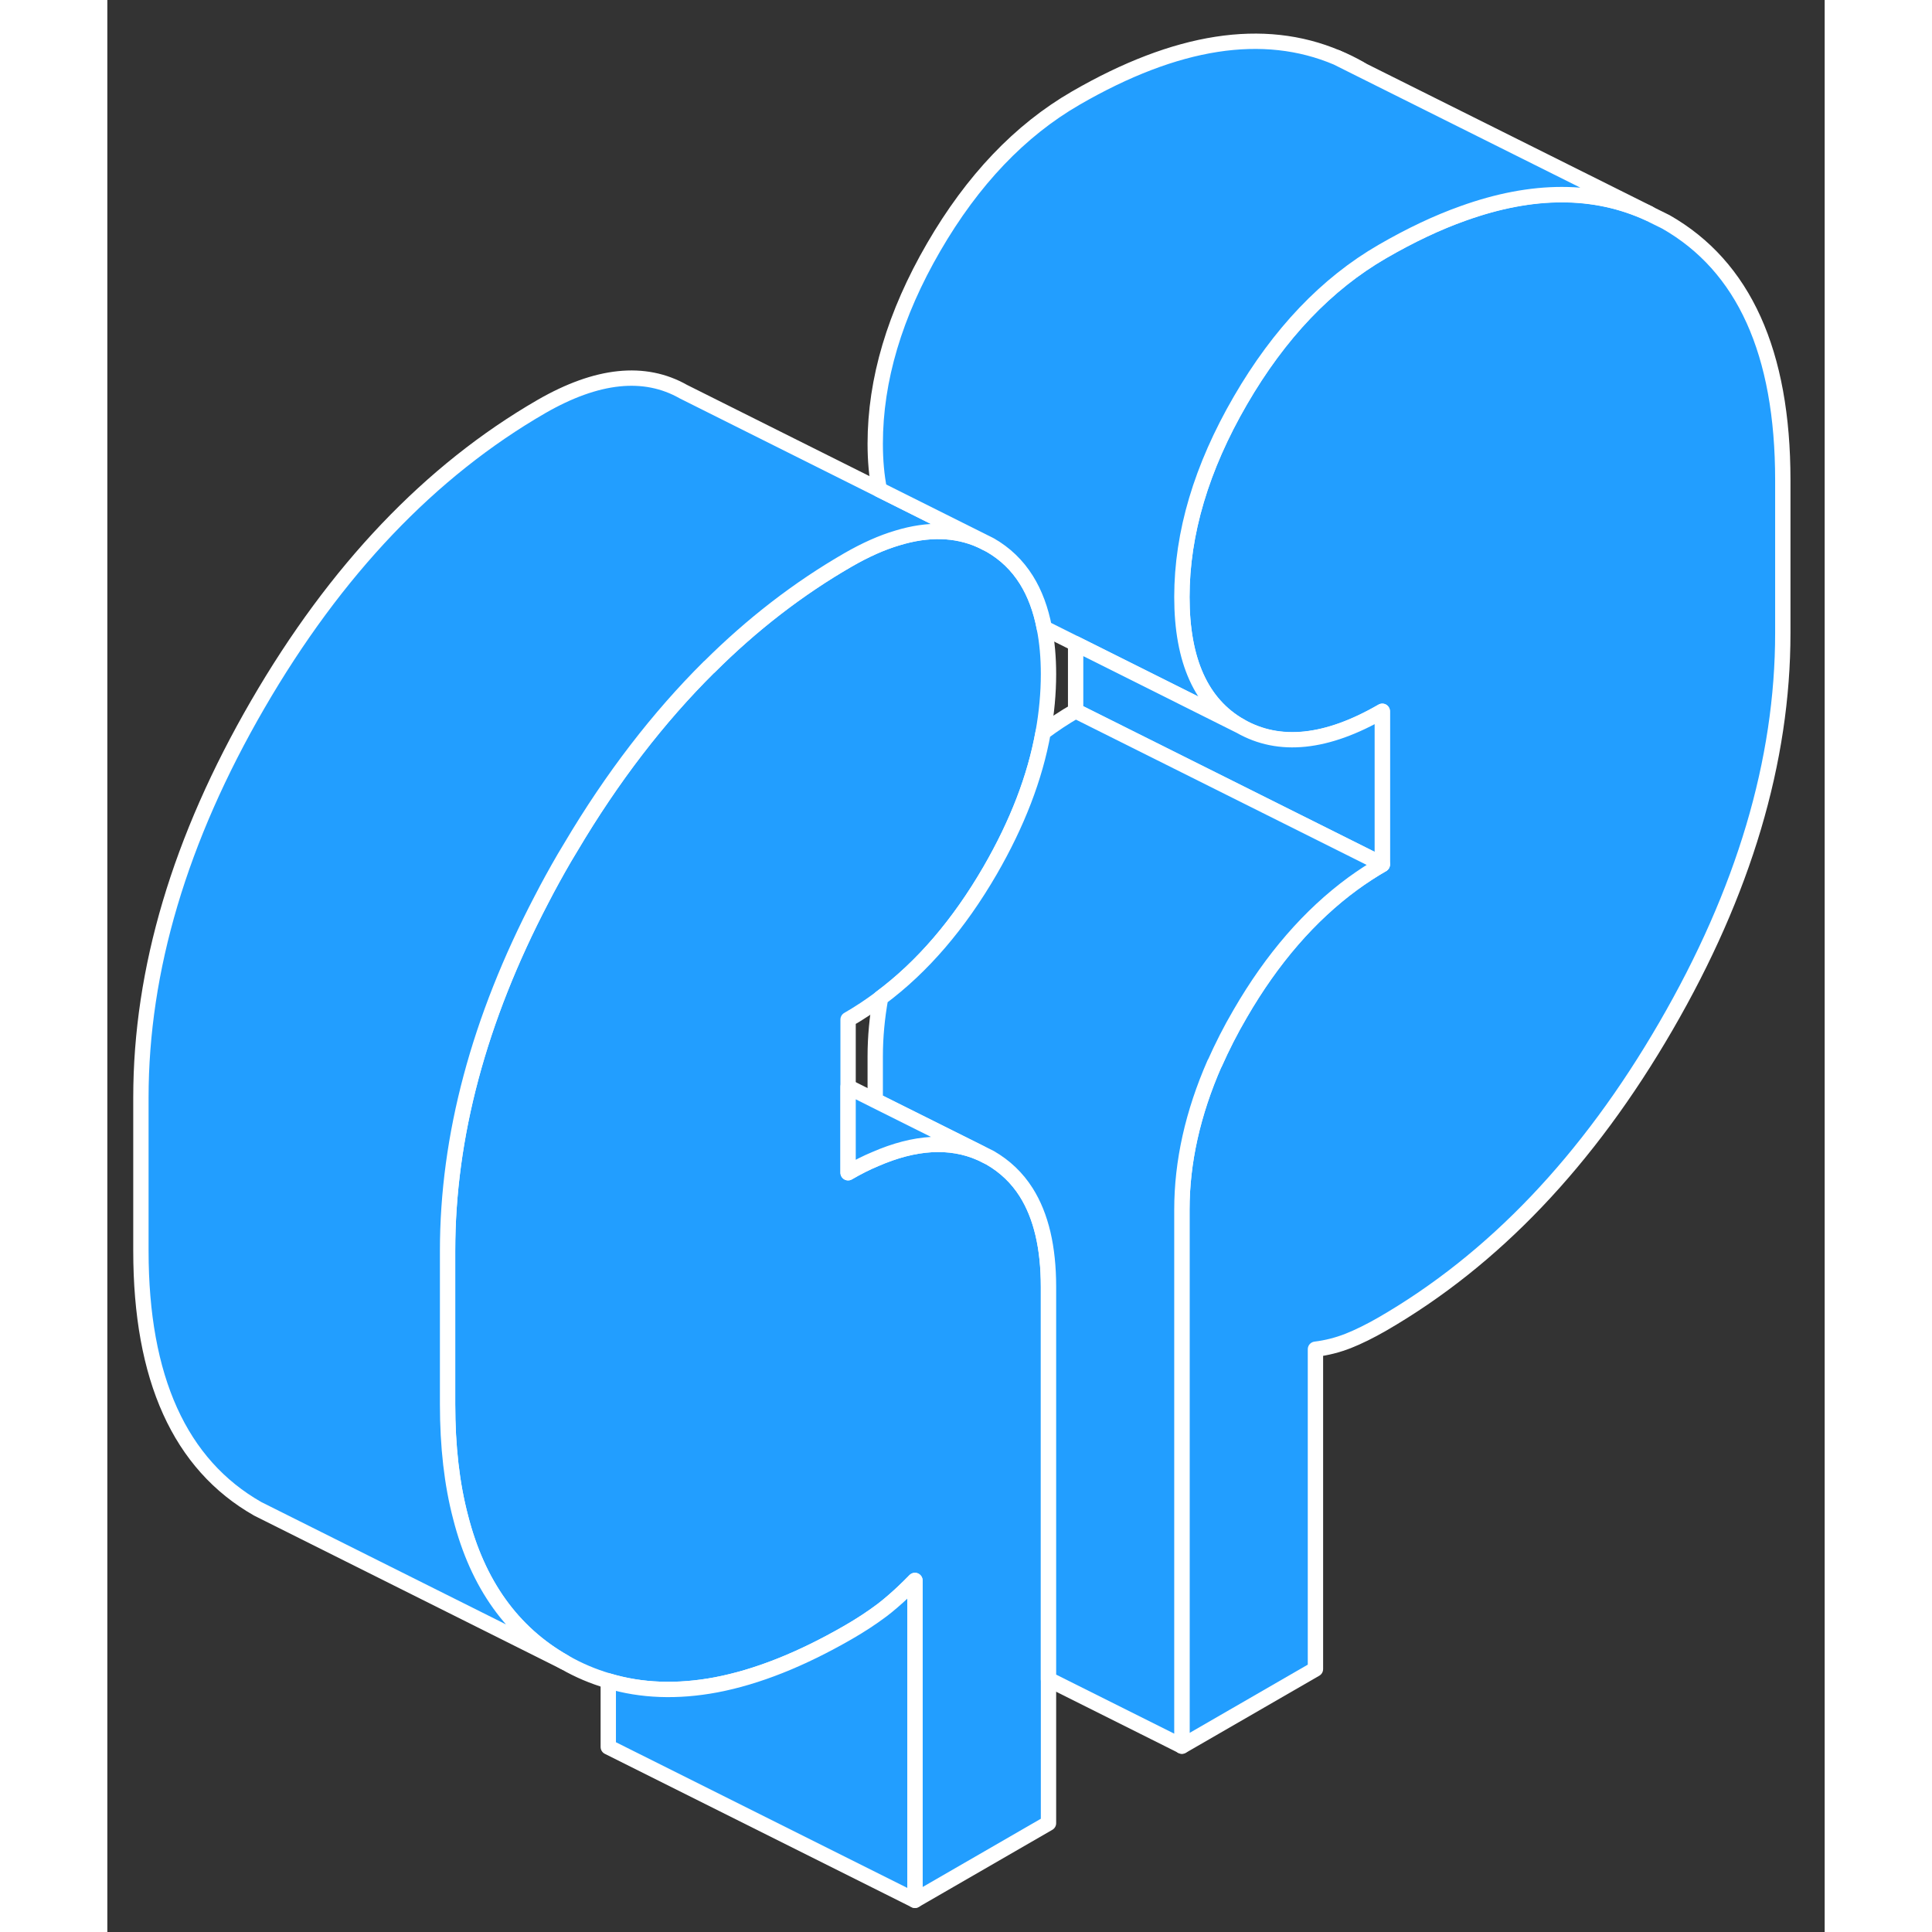 <svg width="48" height="48" viewBox="0 0 112 126" fill="#229EFF" xmlns="http://www.w3.org/2000/svg" stroke-width="1px" stroke-linecap="round" stroke-linejoin="round"><rect x="0" y="0" width="112" height="126" fill="#333333" stroke="none"/><path d="M59.93 77.773C60.9 79.313 61.38 81.363 61.38 83.933V118.903L52.67 123.933V103.073C52.17 103.583 51.69 104.043 51.21 104.453C50.99 104.643 50.77 104.823 50.55 104.993C49.86 105.513 49.11 106.003 48.31 106.463C45.24 108.233 42.37 109.373 39.69 109.883C37.18 110.353 34.84 110.273 32.67 109.623C31.68 109.333 30.73 108.933 29.81 108.403C26.41 106.473 24.15 103.313 23.04 98.953C22.47 96.793 22.19 94.333 22.19 91.573V81.573C22.19 74.123 24.23 66.483 28.31 58.673C28.78 57.763 29.28 56.853 29.81 55.943C29.95 55.703 30.09 55.473 30.23 55.243C32.92 50.703 35.93 46.793 39.24 43.513H39.25C42.05 40.713 45.07 38.383 48.31 36.513C49.44 35.863 50.51 35.383 51.53 35.083C53.53 34.473 55.33 34.523 56.93 35.223L57.57 35.543C58.55 36.103 59.34 36.863 59.94 37.823C60.49 38.703 60.88 39.753 61.11 40.963C61.29 41.873 61.38 42.873 61.38 43.963C61.38 45.223 61.26 46.493 61.03 47.773C60.5 50.723 59.34 53.723 57.57 56.783C55.54 60.283 53.16 63.063 50.43 65.093C49.75 65.603 49.04 66.073 48.31 66.493V76.483C48.91 76.133 49.5 75.833 50.08 75.593C52.67 74.463 54.96 74.333 56.93 75.193L57.57 75.513C58.54 76.073 59.33 76.823 59.93 77.773Z" stroke="white" stroke-linejoin="round"/><path d="M81.65 4.463C81.17 4.193 80.69 3.953 80.19 3.753L81.79 4.553C81.79 4.553 81.7 4.493 81.65 4.463Z" stroke="white" stroke-linejoin="round"/><path d="M109.27 31.303V41.293C109.27 49.623 106.73 58.163 101.65 66.923C96.57 75.693 90.4 82.163 83.15 86.353C82.35 86.813 81.6 87.183 80.92 87.453C80.23 87.723 79.52 87.903 78.79 87.993V108.853L70.08 113.883V78.903C70.08 75.783 70.79 72.603 72.21 69.363H72.22C72.7 68.283 73.25 67.193 73.89 66.103C75.97 62.513 78.42 59.693 81.23 57.633C81.85 57.183 82.49 56.763 83.15 56.383V46.393C79.52 48.493 76.43 48.813 73.89 47.363C71.35 45.913 70.08 43.113 70.08 38.943C70.08 34.773 71.35 30.513 73.89 26.133C76.43 21.753 79.52 18.513 83.15 16.413C84.98 15.353 86.73 14.523 88.42 13.923C92.96 12.293 97 12.293 100.54 13.923L101.65 14.473C106.73 17.373 109.27 22.983 109.27 31.313V31.303Z" stroke="white" stroke-linejoin="round"/><path d="M52.67 103.073V123.933L32.67 113.933V109.623C34.84 110.273 37.18 110.353 39.69 109.883C42.37 109.373 45.24 108.233 48.31 106.463C49.11 106.003 49.86 105.513 50.55 104.993C50.77 104.823 50.99 104.643 51.21 104.453C51.69 104.043 52.17 103.583 52.67 103.073Z" stroke="white" stroke-linejoin="round"/><path d="M56.93 35.223C55.33 34.523 53.53 34.473 51.53 35.083C50.51 35.383 49.44 35.863 48.31 36.513C45.07 38.383 42.05 40.713 39.25 43.503H39.24C35.93 46.793 32.92 50.703 30.23 55.243C30.09 55.473 29.95 55.703 29.81 55.943C29.28 56.853 28.78 57.763 28.31 58.673C24.23 66.483 22.19 74.123 22.19 81.573V91.573C22.19 94.333 22.47 96.793 23.04 98.953C24.15 103.313 26.41 106.473 29.81 108.403L9.81 98.403C4.73 95.513 2.19 89.893 2.19 81.573V71.573C2.19 63.253 4.73 54.703 9.81 45.943C14.89 37.183 21.06 30.703 28.31 26.513C31.94 24.423 35.03 24.103 37.57 25.543L50.35 31.933L56.93 35.223Z" stroke="white" stroke-linejoin="round"/><path d="M100.54 13.913C97 12.283 92.96 12.283 88.42 13.913C86.73 14.513 84.98 15.343 83.15 16.403C79.52 18.503 76.43 21.743 73.89 26.123C71.35 30.503 70.08 34.773 70.08 38.933C70.08 43.093 71.35 45.903 73.89 47.353L63.15 41.983L61.11 40.963C60.88 39.753 60.49 38.703 59.94 37.823C59.34 36.863 58.55 36.103 57.57 35.543L56.93 35.223L50.35 31.933C50.17 31.033 50.08 30.033 50.08 28.933C50.08 24.773 51.35 20.503 53.89 16.123C56.43 11.743 59.52 8.503 63.15 6.403C69.72 2.603 75.4 1.723 80.19 3.753L81.79 4.553L100.54 13.913Z" stroke="white" stroke-linejoin="round"/><path d="M83.15 46.383V56.373L82.22 55.903L63.15 46.373V41.983L73.89 47.353C76.43 48.803 79.52 48.483 83.15 46.383Z" stroke="white" stroke-linejoin="round"/><path d="M83.15 56.373C82.49 56.753 81.85 57.173 81.23 57.623C78.42 59.683 75.97 62.503 73.89 66.093C73.25 67.183 72.7 68.273 72.22 69.353H72.21C70.79 72.593 70.08 75.773 70.08 78.893V113.873L61.38 109.523V83.923C61.38 81.353 60.9 79.303 59.93 77.763C59.33 76.813 58.54 76.063 57.57 75.503L56.93 75.183L50.08 71.763V68.893C50.08 67.633 50.2 66.363 50.43 65.083C53.16 63.053 55.54 60.273 57.57 56.773C59.34 53.713 60.5 50.713 61.03 47.763C61.71 47.253 62.42 46.783 63.15 46.363L82.22 55.893L83.15 56.363V56.373Z" stroke="white" stroke-linejoin="round"/><path d="M56.931 75.193C54.961 74.333 52.671 74.463 50.081 75.593C49.501 75.833 48.91 76.133 48.31 76.483V70.883L50.081 71.773L56.931 75.193Z" stroke="white" stroke-linejoin="round"/></svg>